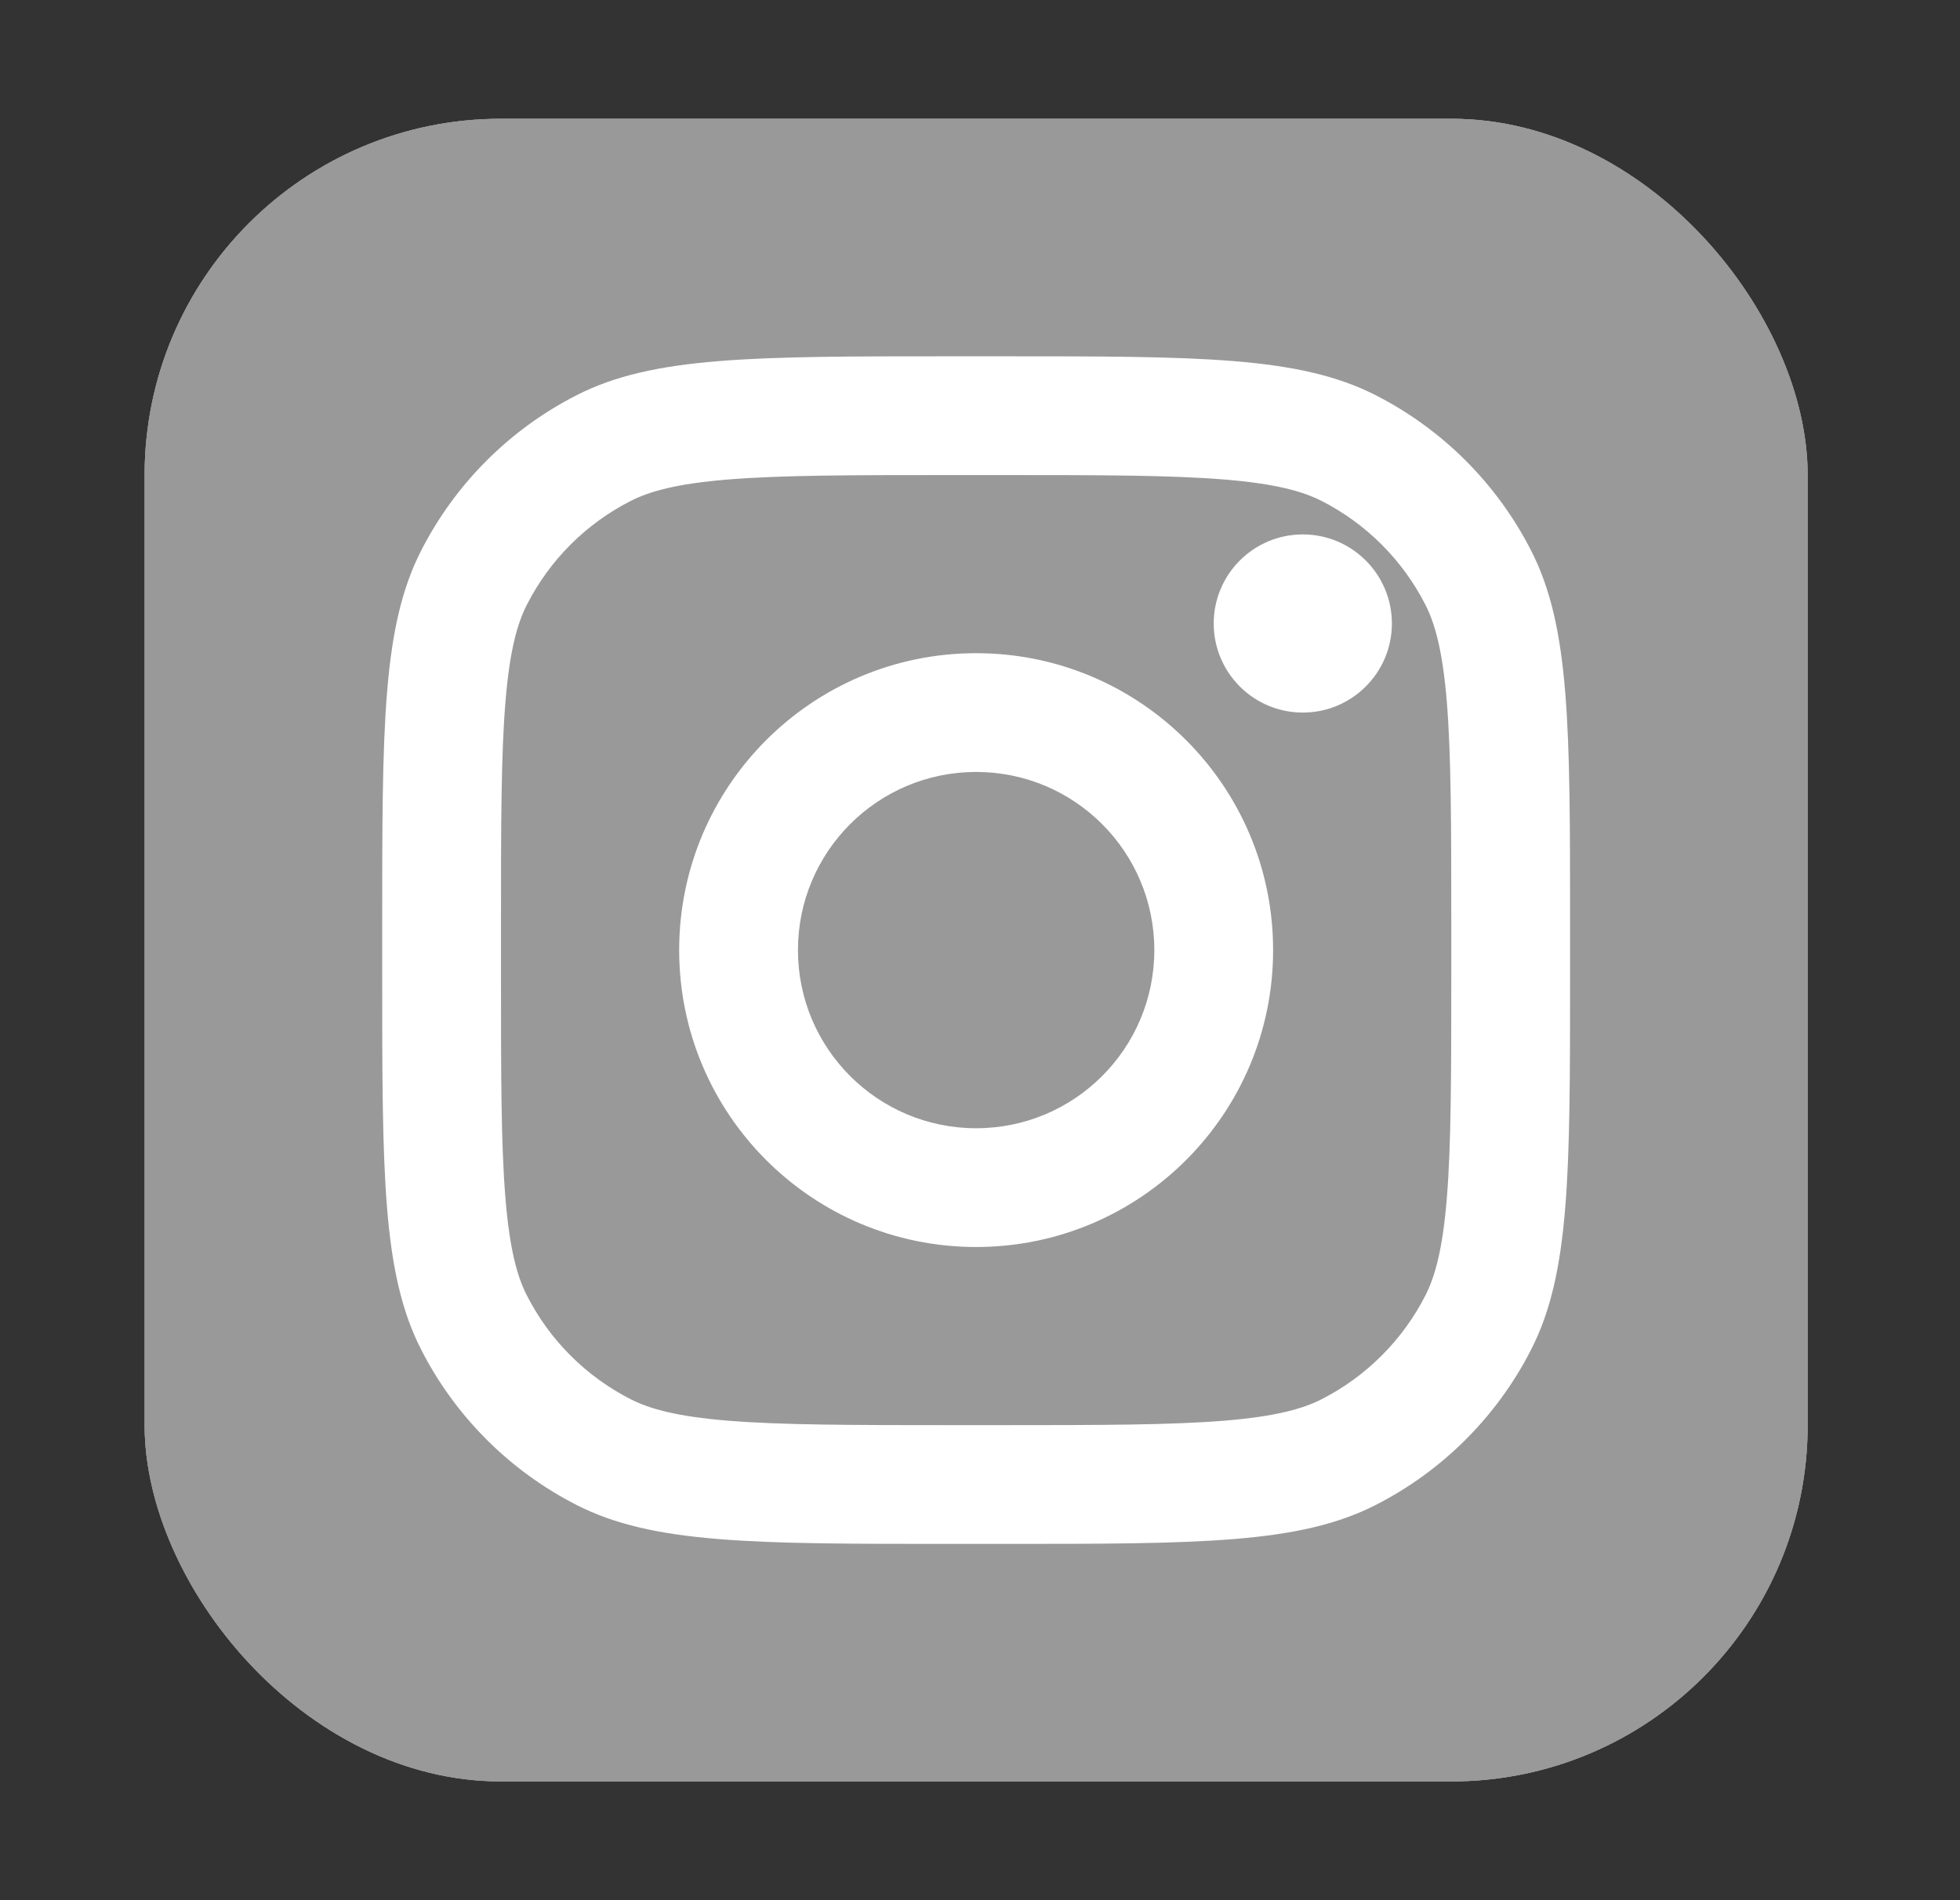 <svg width="33" height="32" viewBox="0 0 33 32" fill="none" xmlns="http://www.w3.org/2000/svg">
<rect x="0" y="0" width="33" height="32" fill="#333333" stroke="none"/>
<rect x="2.435" y="2" width="28" height="28" rx="6" fill="#999999"/>
<rect x="2.435" y="2" width="28" height="28" rx="6" fill="#999999"/>
<rect x="2.435" y="2" width="28" height="28" rx="6" fill="#999999"/>
<path d="M23.435 10.5C23.435 11.328 22.763 12 21.935 12C21.106 12 20.435 11.328 20.435 10.5C20.435 9.672 21.106 9 21.935 9C22.763 9 23.435 9.672 23.435 10.5Z" fill="white"/>
<path fill-rule="evenodd" clip-rule="evenodd" d="M16.435 21C19.196 21 21.435 18.761 21.435 16C21.435 13.239 19.196 11 16.435 11C13.673 11 11.435 13.239 11.435 16C11.435 18.761 13.673 21 16.435 21ZM16.435 19C18.092 19 19.435 17.657 19.435 16C19.435 14.343 18.092 13 16.435 13C14.778 13 13.435 14.343 13.435 16C13.435 17.657 14.778 19 16.435 19Z" fill="white"/>
<path fill-rule="evenodd" clip-rule="evenodd" d="M6.435 15.6C6.435 12.24 6.435 10.559 7.089 9.276C7.664 8.147 8.582 7.229 9.711 6.654C10.994 6 12.675 6 16.035 6H16.835C20.195 6 21.875 6 23.159 6.654C24.288 7.229 25.206 8.147 25.781 9.276C26.435 10.559 26.435 12.24 26.435 15.6V16.4C26.435 19.76 26.435 21.441 25.781 22.724C25.206 23.853 24.288 24.771 23.159 25.346C21.875 26 20.195 26 16.835 26H16.035C12.675 26 10.994 26 9.711 25.346C8.582 24.771 7.664 23.853 7.089 22.724C6.435 21.441 6.435 19.76 6.435 16.4V15.6ZM16.035 8H16.835C18.548 8 19.712 8.002 20.613 8.075C21.489 8.147 21.938 8.277 22.251 8.436C23.003 8.819 23.615 9.431 23.999 10.184C24.158 10.497 24.288 10.945 24.36 11.822C24.433 12.722 24.435 13.887 24.435 15.6V16.4C24.435 18.113 24.433 19.278 24.36 20.178C24.288 21.055 24.158 21.503 23.999 21.816C23.615 22.569 23.003 23.18 22.251 23.564C21.938 23.723 21.489 23.853 20.613 23.925C19.712 23.998 18.548 24 16.835 24H16.035C14.322 24 13.157 23.998 12.257 23.925C11.38 23.853 10.932 23.723 10.619 23.564C9.866 23.18 9.254 22.569 8.871 21.816C8.711 21.503 8.582 21.055 8.51 20.178C8.436 19.278 8.435 18.113 8.435 16.4V15.6C8.435 13.887 8.436 12.722 8.51 11.822C8.582 10.945 8.711 10.497 8.871 10.184C9.254 9.431 9.866 8.819 10.619 8.436C10.932 8.277 11.38 8.147 12.257 8.075C13.157 8.002 14.322 8 16.035 8Z" fill="white"/>
</svg>
